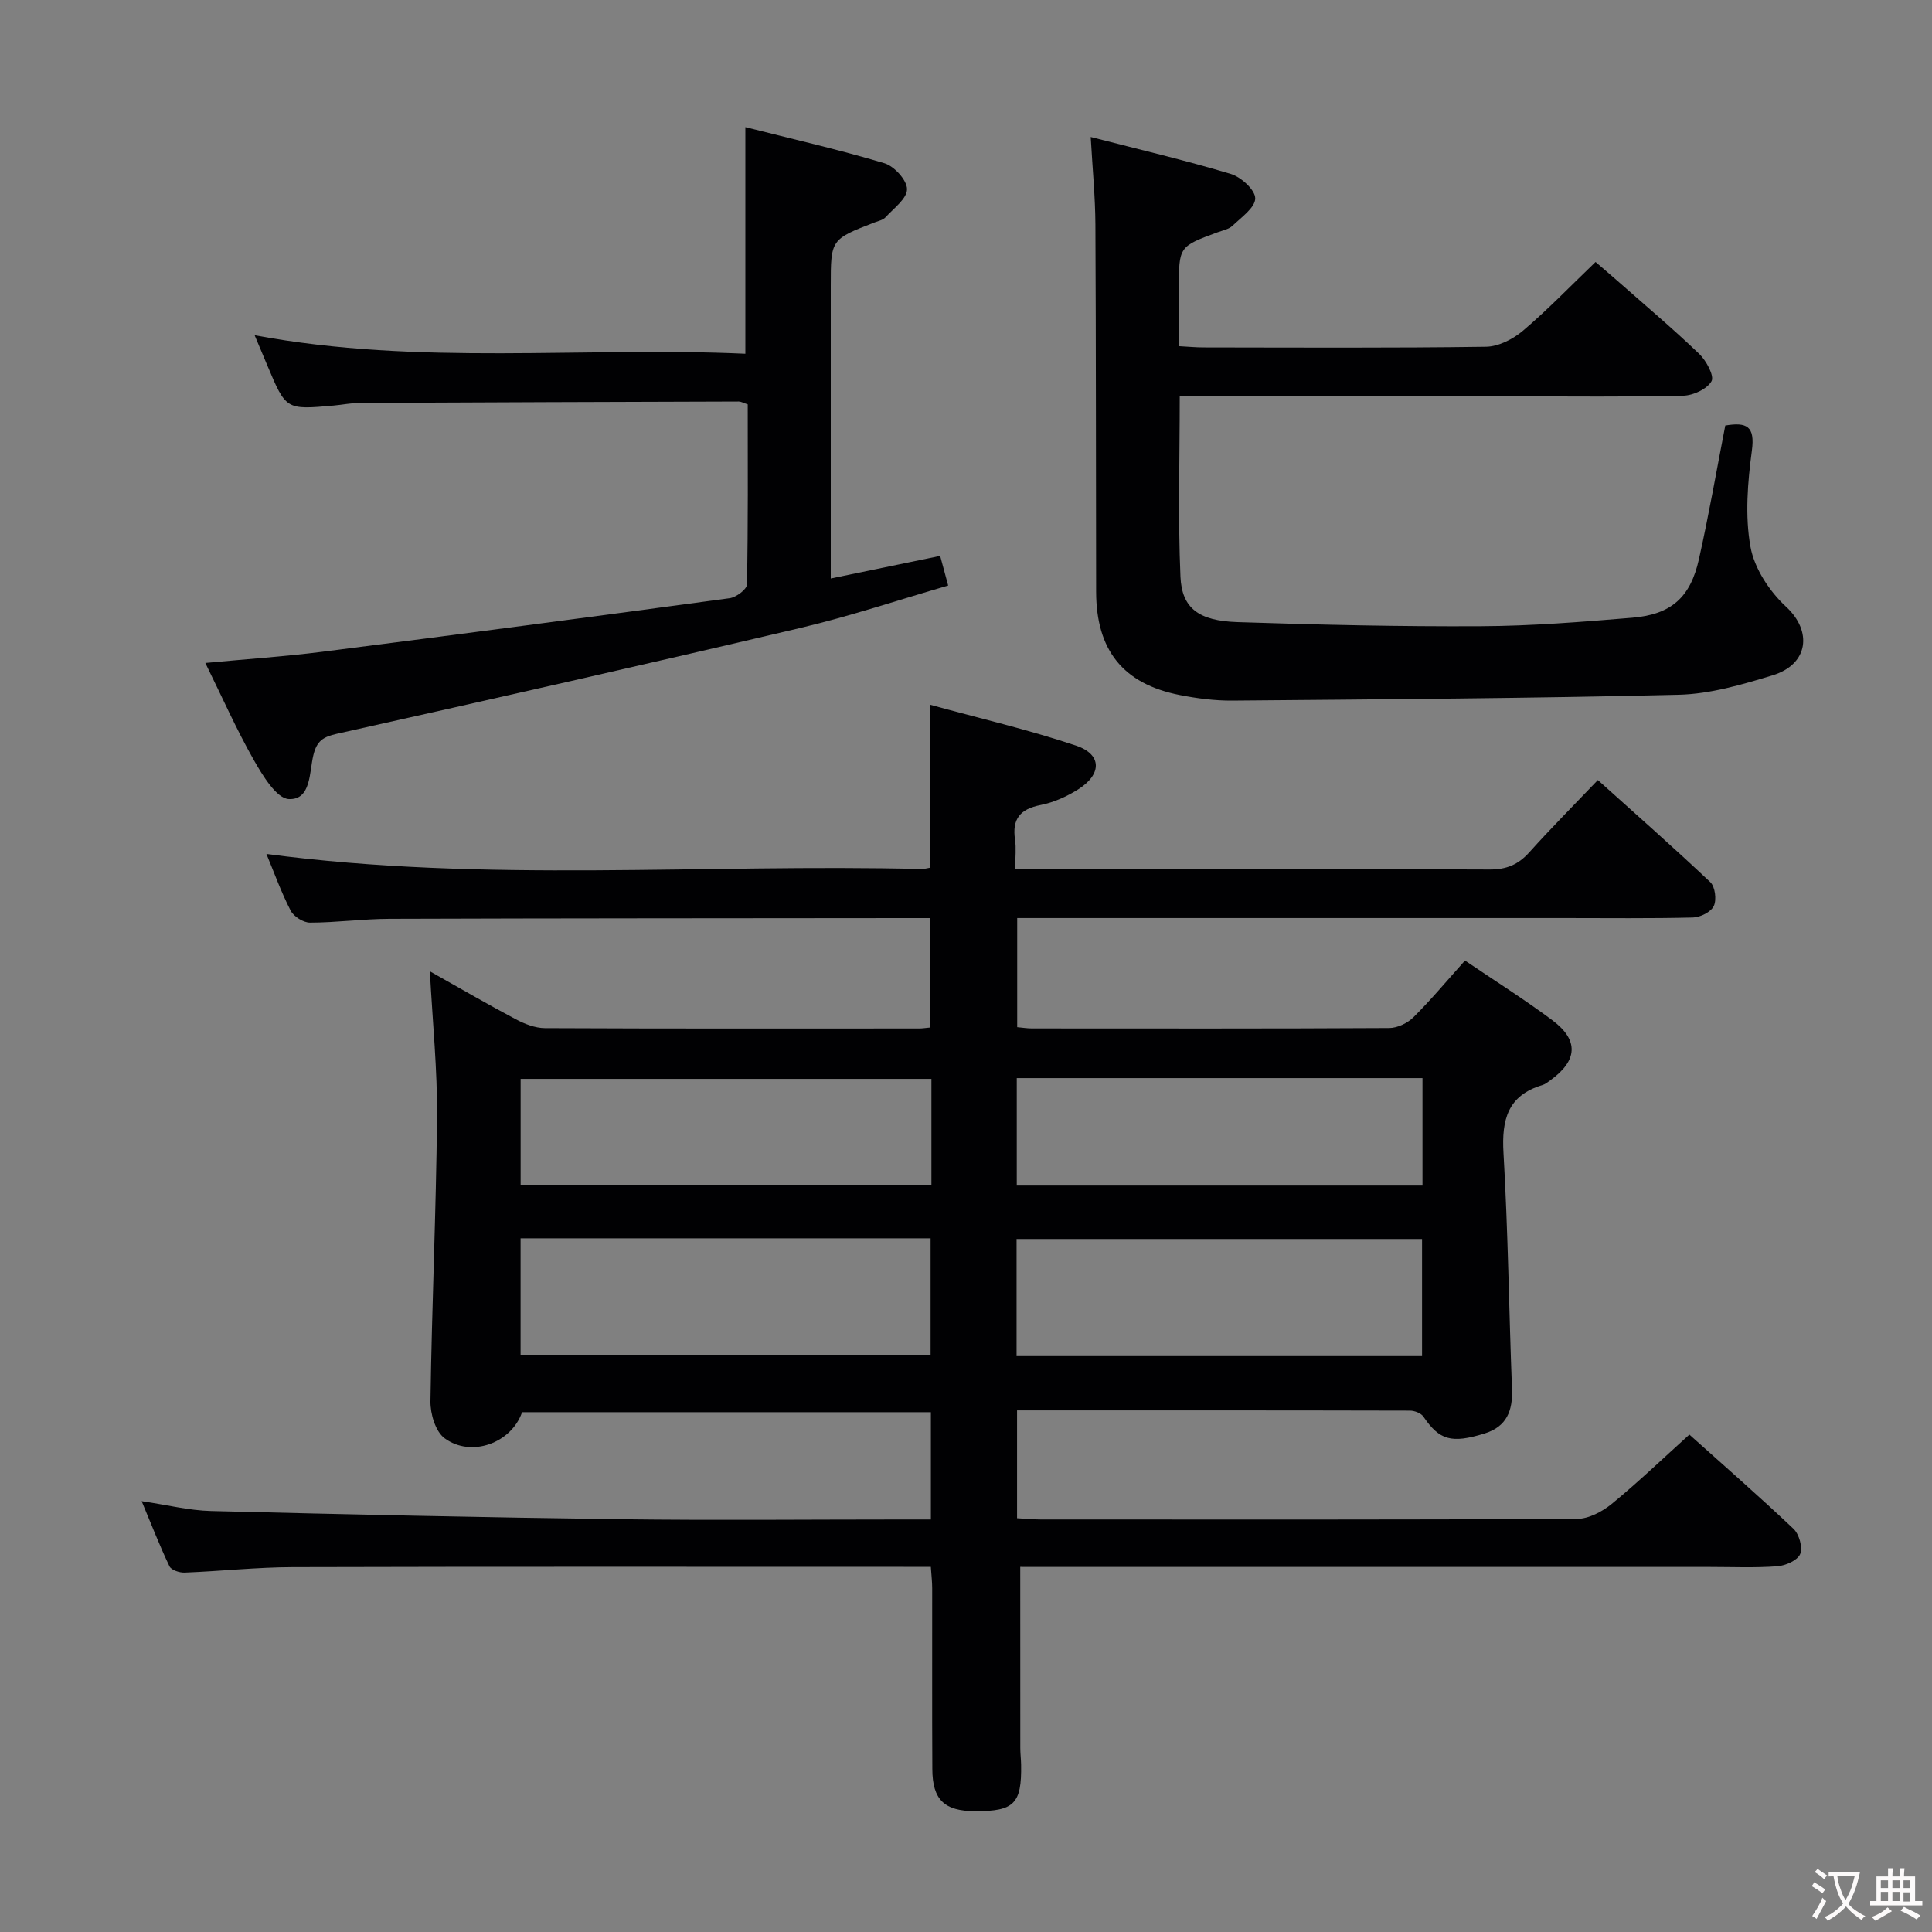 <svg enable-background="new 0 0 400 400" viewBox="0 0 400 400" xmlns="http://www.w3.org/2000/svg"><rect x="0" y="0" width="400" height="400" fill="#808080" stroke="none"/><g fill="#010103"><path d="m211.23 324.41c0 12.96 0 25.23.01 37.49 0 1.16.15 2.33.17 3.49.13 8.05-1.43 9.62-9.52 9.6-6.35-.02-8.83-2.34-8.86-8.69-.07-12.5-.01-25-.03-37.5 0-1.29-.16-2.58-.28-4.4-2.01 0-3.8 0-5.6 0-42.17 0-84.33-.06-126.5.06-7.47.02-14.93.84-22.4 1.13-1.06.04-2.76-.52-3.13-1.3-2-4.16-3.66-8.48-5.76-13.49 5.3.78 9.83 1.93 14.38 2.04 28.28.71 56.57 1.33 84.86 1.7 19.5.25 39 .05 58.5.05h5.66c0-7.62 0-14.73 0-22.21-28.17 0-56.39 0-84.64 0-2.18 6.35-10.48 9.49-16.05 5.39-1.88-1.39-2.96-5.05-2.92-7.65.28-19.62 1.18-39.24 1.36-58.87.09-9.77-.92-19.54-1.48-30.15 6.29 3.53 11.98 6.85 17.8 9.93 1.83.97 4 1.82 6.01 1.83 25.83.12 51.66.08 77.5.07.65 0 1.3-.11 2.32-.2 0-7.43 0-14.8 0-22.65-1.78 0-3.4 0-5.02 0-35.67.04-71.33.03-106.99.15-5.48.02-10.96.78-16.44.79-1.37 0-3.36-1.25-4-2.48-1.97-3.81-3.42-7.89-5.02-11.74 45.18 6 90.5 2 135.7 3.12.48.01.96-.15 1.65-.26 0-10.91 0-21.79 0-33.77 10.11 2.78 20.35 5.16 30.27 8.48 5.39 1.81 5.39 5.93.44 9.06-2.35 1.48-5.06 2.71-7.77 3.24-4.25.83-5.94 2.9-5.3 7.17.27 1.77.04 3.6.04 6.1h5.7c30.83 0 61.67-.06 92.5.08 3.49.02 5.94-1 8.23-3.55 4.44-4.95 9.14-9.67 14.2-14.97 7.88 7.09 15.71 13.98 23.28 21.14 1 .95 1.34 3.65.72 4.95-.59 1.23-2.8 2.34-4.33 2.37-8.83.22-17.66.11-26.5.11-35.67 0-71.33 0-107 0-1.99 0-3.98 0-6.39 0v22.59c1.11.1 2.07.26 3.03.26 24.67.01 49.33.06 74-.08 1.71-.01 3.8-1.02 5.03-2.25 3.65-3.63 6.95-7.59 10.65-11.72 6.13 4.16 12.29 8.03 18.1 12.37 5.52 4.13 5.22 8.33-.4 12.4-.54.39-1.09.84-1.7 1.02-7.16 2.15-8.43 7.16-8.03 14.04.95 16.26 1.13 32.57 1.76 48.86.18 4.52-1.08 7.82-5.7 9.24-6.87 2.11-9.32 1.37-12.63-3.49-.49-.73-1.83-1.24-2.77-1.25-26.99-.07-53.98-.05-81.37-.05v22.32c1.67.09 3.29.26 4.91.26 37 .01 74 .07 111-.12 2.44-.01 5.25-1.5 7.22-3.11 5.41-4.43 10.47-9.29 16.07-14.34 6.56 5.88 14.19 12.54 21.54 19.49 1.18 1.11 1.96 3.86 1.4 5.23-.54 1.31-3.01 2.41-4.72 2.54-4.64.35-9.32.14-13.99.14-45.66 0-91.33 0-136.99 0-2.12-.01-4.24-.01-5.78-.01zm-103.45-43.77h84.89c0-8.26 0-16.16 0-24.26-28.4 0-56.46 0-84.89 0zm186.64.13c0-8.02 0-16.04 0-24.25-28.08 0-55.92 0-83.95 0v24.25zm-101.58-57.4c-28.69 0-56.87 0-85.05 0v22.05h85.05c0-7.51 0-14.64 0-22.05zm17.67-.16v22.25h84c0-7.59 0-14.82 0-22.25-28.07 0-55.82 0-84 0z"/><path d="m357.2 88.1c4.46-.74 6.18.13 5.51 5.18-.88 6.56-1.45 13.47-.3 19.9.8 4.5 3.94 9.26 7.38 12.44 5.46 5.04 4.69 11.93-2.83 14.21-6.31 1.92-12.89 3.85-19.39 4.01-30.8.75-61.61.94-92.42 1.21-3.63.03-7.31-.45-10.88-1.15-11.75-2.31-17.31-9.27-17.33-21.41-.05-25.33-.02-50.66-.15-75.99-.03-5.76-.6-11.52-.97-18.14 10.17 2.62 19.69 4.85 29.03 7.66 2.12.64 5.04 3.32 5.03 5.05-.01 1.91-2.86 3.91-4.68 5.65-.79.75-2.08.99-3.17 1.39-7.96 2.94-7.96 2.94-7.96 11.67v11.89c1.91.1 3.51.26 5.11.26 19.5.02 39 .14 58.49-.14 2.6-.04 5.6-1.58 7.66-3.33 5.07-4.3 9.7-9.12 15.01-14.22 1.19 1.02 2.78 2.36 4.33 3.73 5.75 5.06 11.61 10.01 17.14 15.3 1.46 1.4 3.16 4.57 2.54 5.66-.93 1.63-3.8 2.95-5.89 3-11.66.28-23.33.13-35 .13-21.17 0-42.33 0-63.5 0-1.79 0-3.59 0-5.71 0 0 12.79-.38 25.08.15 37.34.29 6.56 3.81 9.14 11.8 9.4 16.8.55 33.61.94 50.42.85 10.45-.05 20.91-.89 31.34-1.76 8.05-.67 12.02-4.2 13.78-12.1 2.06-9.18 3.67-18.47 5.46-27.69z"/><path d="m52.72 69.41c34.2 6.37 67.96 2.3 101.6 3.83 0-15.86 0-30.91 0-46.92 9.73 2.46 19.36 4.65 28.8 7.48 2.03.61 4.68 3.52 4.67 5.37-.01 1.96-2.77 3.97-4.47 5.83-.51.56-1.46.74-2.23 1.04-9.09 3.52-9.09 3.52-9.09 13.16v60.57c7.74-1.6 15.09-3.12 22.65-4.68.48 1.77.95 3.49 1.66 6.14-10.25 2.97-20.28 6.34-30.53 8.76-31.96 7.54-63.98 14.77-96.03 21.93-2.87.64-4.17 1.49-4.88 4.46-.84 3.49-.45 9.25-5.05 9.06-2.57-.1-5.46-4.91-7.29-8.12-3.58-6.3-6.52-12.96-10.02-20.06 8.46-.8 16.34-1.32 24.16-2.31 28.15-3.58 56.28-7.29 84.4-11.1 1.35-.18 3.56-1.84 3.58-2.84.25-12.45.16-24.9.16-37.29-.94-.31-1.4-.59-1.85-.59-26.15.08-52.31.16-78.46.29-1.82.01-3.63.39-5.45.55-9.84.88-9.84.88-13.69-8.28-.76-1.81-1.53-3.63-2.64-6.28z"/></g><path d="m377.9 391.2c-.2.3-.4.5-.6.8-.7-.6-1.4-1-2.2-1.5.2-.3.4-.5.5-.8.6.4 1.4.8 2.3 1.5zm-1.8 6.1c-.2-.2-.5-.4-.9-.6.4-.6.8-1.2 1.2-1.9s.7-1.3.9-1.9c.3.3.5.5.8.7-.7 1.3-1.4 2.6-2 3.7zm2.2-9c-.3.3-.5.5-.6.8-.6-.6-1.3-1.1-2-1.5.3-.3.5-.5.6-.7.6.5 1.3.9 2 1.4zm.3.2v-.9h2 4.5c-.3 1.3-.6 2.5-1 3.6s-.9 2.1-1.4 3c.4.5 1 1 1.6 1.4s1.2.8 1.9 1.1c-.3.2-.5.4-.8.8-.4-.3-1-.7-1.6-1.2s-1.2-1.1-1.6-1.6c-.5.6-1.1 1.1-1.7 1.6s-1.4.9-2.1 1.4c-.1-.3-.3-.5-.7-.8.6-.2 1.2-.5 1.9-1s1.4-1.1 2-1.8c-.5-.8-.9-1.6-1.2-2.5s-.6-2-.8-3.2c-.4.1-.7.1-1 .1zm2.5 2.7c.3 1 .7 1.7 1 2.2.3-.5.6-1.1 1-2s.6-1.9.9-3h-3.2-.4c.1.9.3 1.8.7 2.8z" fill="#fcfafa"/><path d="m396.5 388.5v1.5 3.6h1.5v.9c-.4 0-1 0-1.7 0h-7.9c-.5 0-.9 0-1.2 0v-.9h1.3v-3.5c0-.7 0-1.2 0-1.6h2.4c0-.8 0-1.4 0-1.7h1c0 .3-.1.8-.1 1.7h1.5c0-.8 0-1.4 0-1.7h1c0 .3-.1.9-.1 1.7zm-8.2 9.2c-.2-.3-.5-.5-.8-.8.8-.3 1.4-.6 1.9-.9s1-.7 1.4-1.1c.3.3.6.5.9.8-1.6 1-2.8 1.6-3.4 2zm2.6-6.8v-1.6h-1.5v1.6zm0 2.7v-1.9h-1.5v1.9zm2.4-2.7v-1.6h-1.5v1.6zm0 2.7v-1.9h-1.5v1.9zm.2 2 .7-.8c.4.2.9.5 1.6.8s1.3.7 1.8 1c-.3.3-.5.5-.8.8-.4-.3-1.5-1-3.3-1.8zm2-4.7v-1.6h-1.4v1.6zm0 2.8v-1.9h-1.4v1.9z" fill="#fcfafa"/></svg>